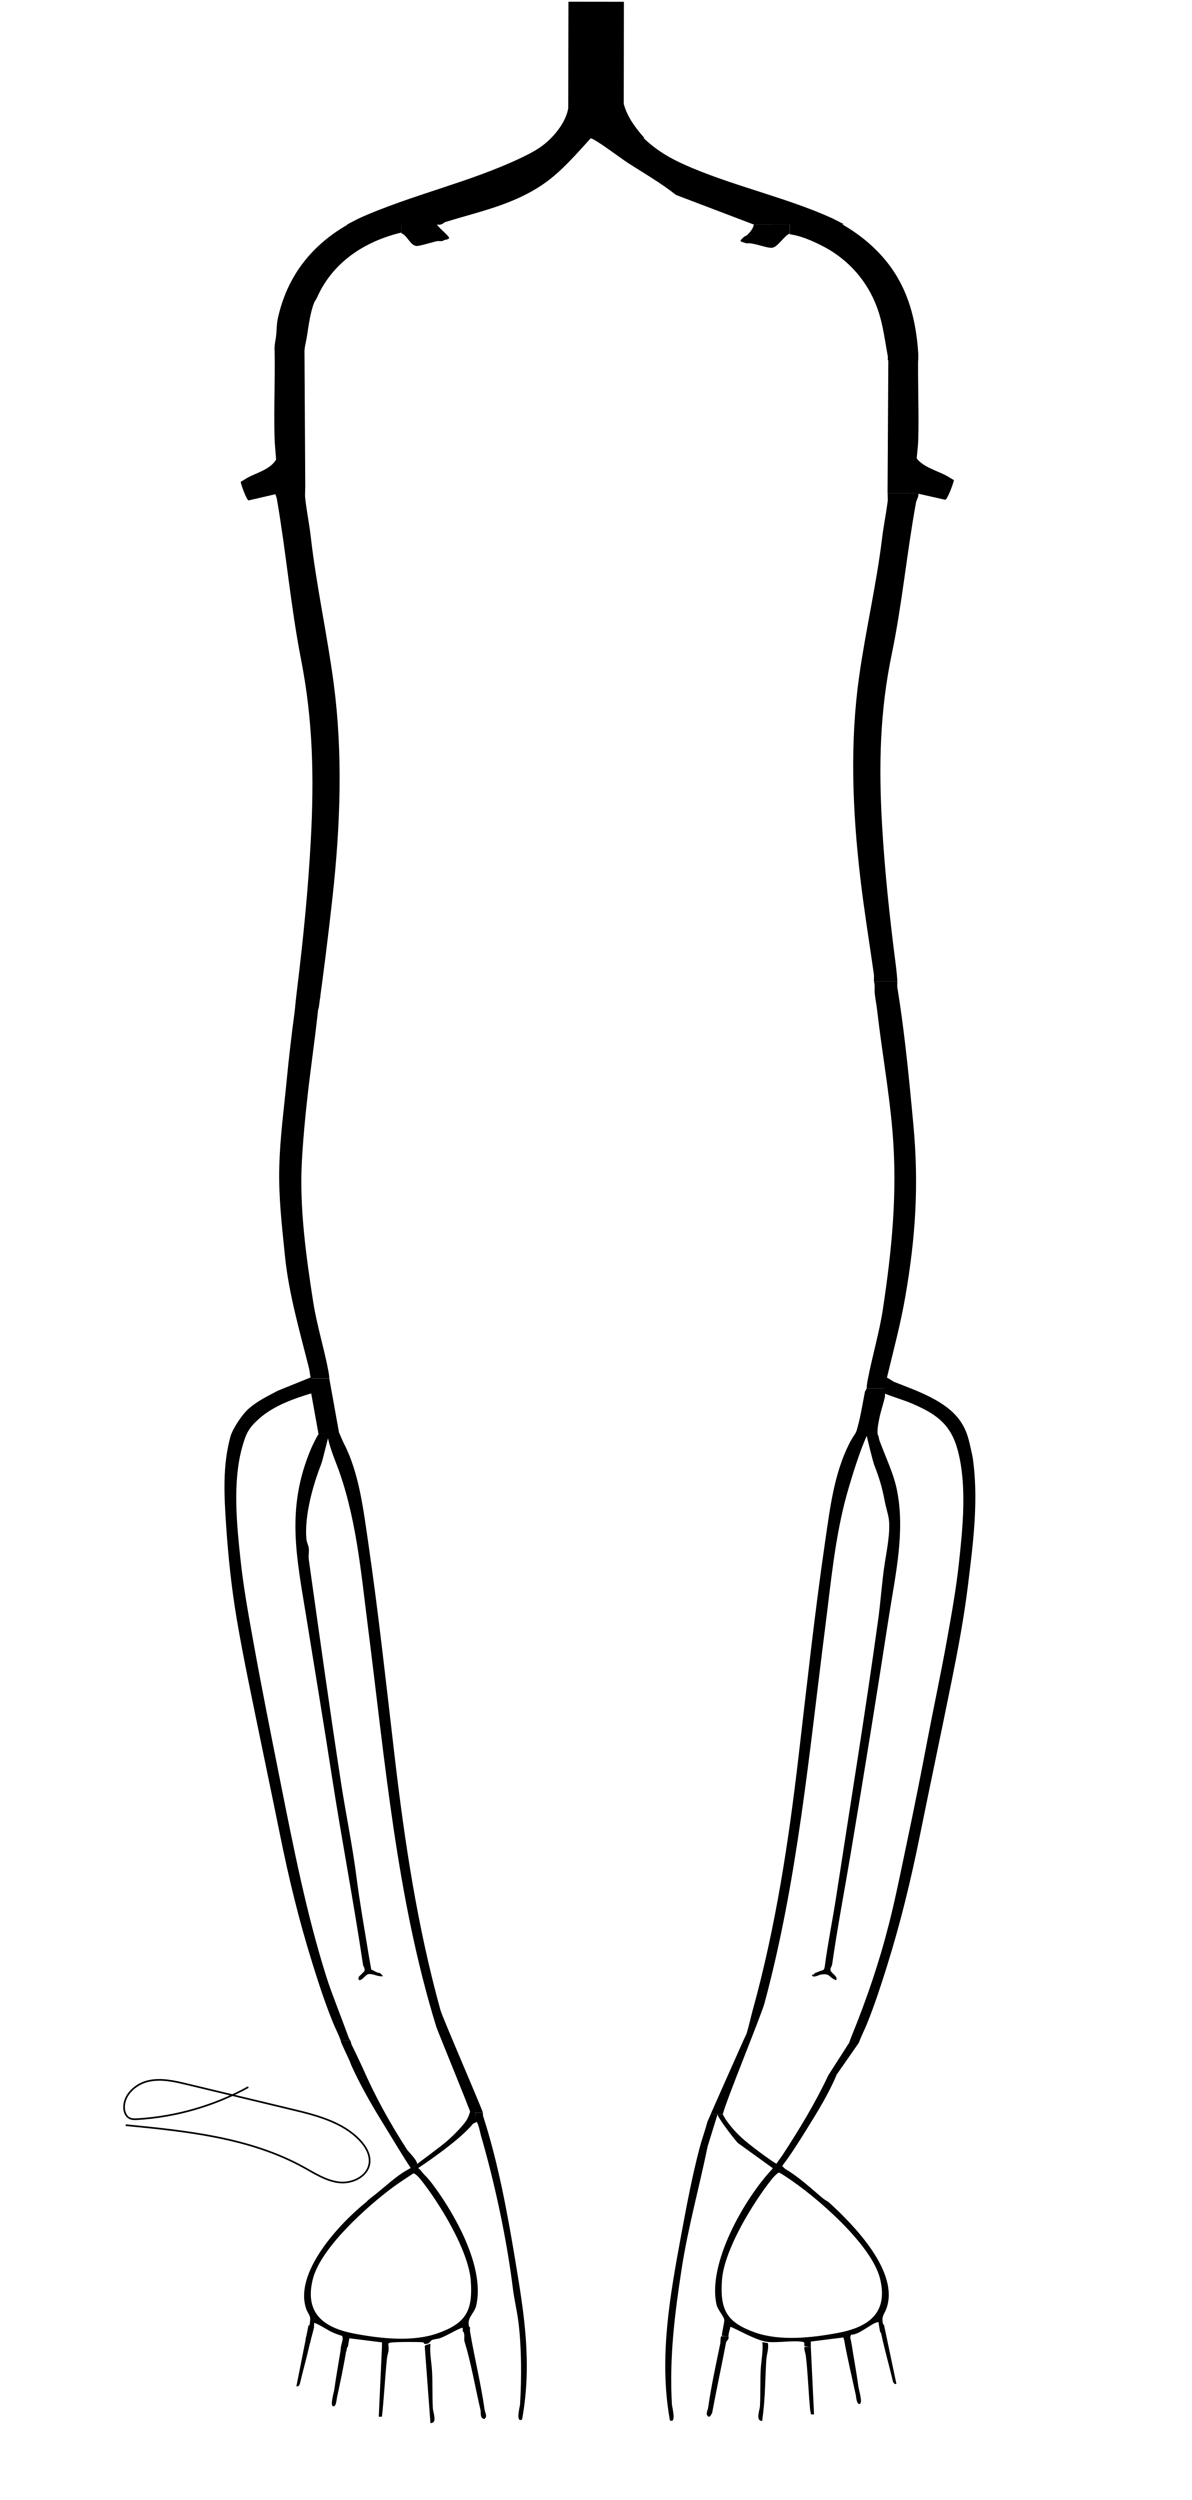 <?xml version="1.0" encoding="UTF-8"?>
<svg id="Laag_1" xmlns="http://www.w3.org/2000/svg" version="1.1" viewBox="0 0 708.48 1484.64">
  <!-- Generator: Adobe Illustrator 29.6.0, SVG Export Plug-In . SVG Version: 2.1.1 Build 207)  -->
  <defs>
    <style>
      .st0 {
        fill: none;
        stroke: #000;
      }
    </style>
  </defs>
  <g id="Left_metatarsal_arteries">
    <g>
      <path d="M432.94,1387.63c.61,1.68-1.19,2.33-1.42,3.56-2.56,13.68-5.67,27.75-8.18,41.45-.12.64-1.29,2.81-2.12,2.64-2.27-1.44-.59-3.5-.31-5.53,1.8-12.63,4.53-25.12,7.14-37.73.31-1.48.02-3.12.57-4.59l4.32.19h0Z"/>
      <path d="M456.41,1391.49c.62,3.3-.68,6.46-.91,9.69-.64,9.01-.61,18.16-1.43,27.19-.25,2.74-.59,5.86-.95,8.6-.09.67.26.81-.73.71-3.2-.53-.82-6.51-.7-8.81.39-7.27.06-14.66.47-21.94.3-5.31,1.51-10.6.96-15.98l3.29.55h0Z"/>
      <path d="M505.44,1388.56c.66,2.74,1.03,5.52,1.49,8.3,1.18,7.03,2.35,13.88,3.36,20.98.2,1.44,2.64,9.43.66,9.82-1.85.36-2.05-4.19-2.3-5.33-2.15-9.95-4.74-20.75-6.56-30.69-.48-2.6,1.11-2.89,3.34-3.07h.01Z"/>
      <path d="M481.92,1393.81l1.92,40.05-1.88-.04c.04-.9-.37-1.77-.45-2.65-1-10.58-1.29-21.22-2.52-31.83-.21-1.84-1.08-3.65-.91-5.54h3.84Z"/>
      <path d="M532.8,1415.74c-1.44.47-2.02-1.07-2.29-2.25-1.08-4.75-2.51-9.91-3.74-14.88-1.38-5.55-2.83-11.15-3.8-16.75l2.4-1.39,7.43,35.28h0Z"/>
    </g>
  </g>
  <g id="Left_plantar_arch">
    <path d="M464.91,1286.29c.7.85,1.59,1.7,2.45,2.2,7.22,4.2,15.08,11.44,21.49,16.84.77.65,2.49,1.81,3.45,2.26,15.54,14.07,42.39,41.78,34.54,63.45-1.17,3.22-2.88,4.23-2.17,8.3.4,2.32,2.89,5.09-1.46,5.99-.39-1.85-.69-3.62-.97-5.5-.09-.62.29-.86-.72-.72-3.26.46-11.05,7.66-15.62,7.39-1.58,2.81.57,5.57.5,8.39l-3.26-.11-1.85-6.62-19.38,2.43v3.35l-3.77-.54-.13-2.26c-.51-.24-1.09-.42-1.65-.49-6.33-.82-16.27,1.15-21.94-.15-4.44-1.01-10.84-4.14-14.64-6.07-1.67-.85-3.43-1.66-5.14-2.44-1.08-.14-.57.17-.7.72-.4,1.65-1.02,3.29-.98,5.02l-3.82-.5c-.49-.56,1.6-8.18,1.34-9.66-.34-2-3.95-5.97-4.6-8.84-5.51-24.38,16.47-62.79,32.83-80.28.54-.57,1.16-1.78,1.8-2.16l1.95-.11,2.45.11ZM467.32,1292.82c-1.41-.92-2.82-1.91-4.37-2.6-.65,0-3.33,2.82-3.9,3.52-11.33,14.13-28.63,42.27-29.93,60.29-1.29,17.9,2.93,25.21,19.6,31.15,14.86,5.29,33.91,3.18,49.4.27,18.16-3.41,29.95-11.89,24.93-32.24-5-20.3-38.23-49.03-55.74-60.39h0Z"/>
  </g>
  <g id="Left_lateral_plantar_artery">
    <path d="M422.4,1255.64c.44-.33.53,0,4.08,0l-5.89,19.05c-4.95,24.2-11.7,48.38-15.44,72.7-4.15,27.01-7.35,52.31-5.8,80.44.09,1.55,2.62,10.84-.7,9.79-.69-.22-.63-1.12-.73-1.67-6.3-36.49.4-73.29,7-108.9,3.15-17.01,6.42-34.48,10.88-51.39,1.39-5.25,3.29-10.42,4.69-15.68l1.91-4.34Z"/>
  </g>
  <g id="Left_dorsal_pedal_artery">
    <path d="M497.32,1232c-.04.06.19-.45,0,0-4.53,11.03-11.67,22.57-17.78,32.39-4.36,7-9.56,15.37-14.63,21.9-4.36,0-4.39.16-4.39.16.18-.54,4.23-6.06,4.44-6.38,10.26-15.68,19.62-31.18,27.37-47.62l12.36-19.28c1.19-.66,5.92-.26,5.76,0l-13.12,18.83Z"/>
  </g>
  <g id="Left_medial_plantar_artery">
    <path d="M431.7,1259.25c6.13,8.54,11.75,12.64,16.98,16.73,2.13,1.66,10.81,8.12,12.8,9,0,0,.16.06-.97,1.47-.97,1.35-1.36,1.06-.97,1.35l-20.8-14.99c-1.61-1.37-12.27-15.3-12.27-17.17h3.13c.67,1.27,1.38,2.51,2.1,3.61h-.01Z"/>
  </g>
  <g id="Right_metatarsal_arteries">
    <g>
      <path d="M279.36,1381.88c.04,1-.12,2.05.05,3.05,2.67,15.56,6.44,30.77,8.64,46.22.29,2.02,1.96,4.08-.31,5.52-2.72-.95-1.75-3.69-2.16-5.45-3.11-13.3-5.57-27.94-9.48-40.62-.57-1.85.6-4.38-1-6.19l.15-.63,4.11-1.9h0Z"/>
      <path d="M255.84,1439.06l-3.39-45.52.31-.75,3.08-.9c-.56,5.54.66,10.98.96,16.44.4,7.28.07,14.67.47,21.93.15,2.76,2.9,8.76-1.42,8.79h0Z"/>
      <path d="M203.52,1389.98c1.61.78,3.75.67,3.36,3.06-.12.71-.83,1.24-.94,1.96-1.5,9.53-3.6,19.35-5.63,28.72-.25,1.14-.45,5.69-2.3,5.33-1.98-.39.46-8.37.66-9.81,1.01-7.1,2.18-13.94,3.36-20.97.47-2.78.83-5.55,1.49-8.29h0Z"/>
      <path d="M230.88,1393.32c.48,2.61-.66,5.02-.91,7.44-1.18,11.52-1.67,23.01-2.97,34.46l-1.88.04,1.92-41.94h3.84Z"/>
      <path d="M186.72,1381.89c-1.78,5.97-3,12.1-4.53,18.14-1.25,4.96-2.66,10.12-3.74,14.87-.27,1.18-.85,2.73-2.29,2.25l7.2-36.22,3.36.96Z"/>
    </g>
  </g>
  <g id="Right_plantar_arch">
    <path d="M252.18,1291.47c2.95,2.79,6.27,7.44,8.61,10.81,11.87,17.12,27.11,45.57,22.28,66.92-1.1,4.87-6.39,7.69-3.94,13.29l-4.09,1.89v-1.91c-.41-.42-4.99,2-5.86,2.44-2.37,1.19-4.63,2.57-7.51,3.62-1.34.49-3.85.62-5.01,1.22-1.24.64-1,2.04-3.54,2.27-1.54.14-.78-.84-1.81-.98-2.38-.32-17.69-.29-19.51.27-.37.12-.85.12-.95.57l-.05,4.87-3.77.55v-6.22l-19.37-2.43-.92,4.93c-1.14.76-.24,3.23-1.55,3.25-5.82.13-.09-6.25-1.88-9.61-2.26-.66-4.48-1.5-6.6-2.51-1.4-.66-9.45-5.67-9.99-5.11.06,4.07-1.8,7.94-2.41,11.95l-1.95-.21c-1.7-2.56.42-4.81.89-6.82.43-1.87,1.32-6.32,1.08-8.05-.22-1.62-1.62-3.32-2.22-4.96-7.77-21.45,19.28-50.68,35.6-63.8,1.68-1.85,3.88-3.29,5.75-4.79,5.1-4.09,12.53-10.95,18.14-13.97,2.01-1.08,3.83-2.59,5.97-1.88,2.01.66,3.5,3.36,4.6,4.4h.01ZM249.9,1294.21c-.73-.91-3.22-3.71-4.27-3.45-4.05,2.72-8.25,5.36-12.15,8.25-15.28,11.35-42.99,36.01-47.59,54.67-5.01,20.36,6.77,28.84,24.93,32.25,15.48,2.91,34.53,5.02,49.4-.27,16.67-5.94,20.89-13.25,19.6-31.16s-18.6-46.17-29.93-60.3h0Z"/>
  </g>
  <g id="Right_lateral_plantar_artery">
    <path d="M287.04,1254.71c-.02.67-.08,1.36.13,2.02,9.05,28.1,14.33,57.12,19.11,85.8,5.3,31.77,9.89,60.43,4.28,92.93-.1.55-.04,1.45-.73,1.67-3.33,1.05-.81-7.9-.72-9.34.91-15.42.92-33.54-.98-48.8-.83-6.71-2.49-13.3-3.33-20.14-3.52-28.67-10.78-62.66-18.98-90.71-.43-1.47-1.54-7.91-2.91-8.14l-.35-5.29h4.48s0,0,0,0Z"/>
  </g>
  <g id="Right_medial_plantar_artery">
    <path d="M283.1,1260.23c-.14.24-1.61.67-2.14,1.2-8.1,10.19-32.41,26.14-32.41,26.14l-3.13-.54c4.69-3.62,16.38-12.06,20.81-15.98,3.04-2.69,9.12-8.69,11.18-12.09.75-1.24,1.61-3.37,1.95-4.82l3.2.57.54,5.52Z"/>
  </g>
  <g id="Right_dorsal_pedal_artery">
    <path d="M209.09,1214.61c.21.07,5.98,12.34,6.15,12.75,7.71,17.59,16.01,32.67,26.68,49.26.73,1.14,6.52,6.68,5.95,8.67l-3.54,2.51c-3.92-5.65-11.31-18.08-14.93-23.91-6.34-10.19-13.35-22.09-18.64-33.15-.45-.94-2.36-4.97-2.47-5.56-.18-1-6.21-12.99-5.73-13.17.79-.3,0,0,5.75-.01l.77,2.61Z"/>
  </g>
  <g id="Left_posterior_tibial_artery">
    <path d="M422.4,1255.64c-.19.16,19.85-44.75,19.85-44.75,1.55-3.39,1.29-2.55,1.55-3.39,1.36-4.42,2.36-9.26,3.58-13.68,13.72-49.61,21.28-99.7,27.24-150.64,4.98-42.49,9.6-85.27,15.79-127.56,2.92-19.98,5.31-40.25,14.28-58.13.83-1.65,1.73-3.21,2.82-4.85h7.71c-4,8.4-9.23,25.34-11.75,34.31-7.15,25.41-9.61,53-12.95,79.11-9.6,75.03-16.49,150.79-36.16,223.7-1.9,7.04-23.2,58.76-24.75,65.88h-7.21Z"/>
  </g>
  <g id="Right_posterior_tibial_artery">
    <path d="M279.62,1254.71c-.43-2.14-19.59-48.75-20.23-50.82-23.69-76.49-30.56-158.42-40.72-237.86-4.12-32.22-7.01-66.82-19.05-97.47-1.18-3.01-5.48-14.08-4.84-17.53,0,0,5.41-.1,6.85,0,.85,1.88,1.95,4.63,2.87,6.42,8.9,17.35,11.42,38.61,14.28,58.13,6.19,42.3,10.81,85.09,15.79,127.58,5.96,50.91,13.51,101.08,27.24,150.65,1.22,4.41,23.85,56.49,25.22,60.9.31.99,0,0,0,0h-7.42Z"/>
  </g>
  <g id="Left_peroneal_artery">
    <path d="M493.82,1170.6c1.11,1.86,4.2,3.12,3.2,5.41-4.85-1.73-3.27-4.34-9.32-3.31-.96.16-5.03,2.45-5.08-.04,1.24.41,1.31-.71,1.8-.94.56-.26,1.46-.49,2.43-.92,2.13-.96,2.99-.13,3.4-3.22,1.82-13.87,4.65-27.52,6.75-41.2,8.36-54.43,17.34-109.44,24.94-164.43,1.53-11.08,2.2-22.37,3.91-33.48,1.17-7.57,3.57-19.18,2.35-26.84-.45-2.82-1.79-7.04-2.35-10.12-1.42-7.78-3.33-14.09-6.26-21.55-.71-1.82-4.32-16.16-4.37-17.32h6.85c.08.48.58,2.87.82,3.28,3.24,8.81,8.04,18.8,10.02,28.05,5.4,25.2-.83,51.77-4.67,76.61-7.24,46.9-14.75,93.33-22.64,140.36-3.65,21.74-7.88,43.81-11.01,65.7-.18,1.26-1.54,2.53-.78,3.96h.01Z"/>
  </g>
  <g id="Right_peroneal_artery">
    <path d="M220.65,1169.62c1.75.8,3.47,2.13,5.25,2.09l1.8,1.89c-2.96.52-5.39-1.39-8.34-1.26-2.15.09-3.39,3.42-5.8,3.67-.68-.51-.59-1.38-.26-2.05.18-.37,3.24-3,3.36-3.58.34-1.63-.74-2.46-.93-3.75-5.52-37.14-12.62-73.95-18.37-111.07-4.89-31.59-10.14-63.3-15.27-94.99-5.86-36.13-12.27-64.7,2.81-100.29.52-1.23,4-8.52,4.65-8.78h6.22c-1.23,3.28-3.75,15.19-5.02,18.45-4.91,12.53-9.88,30.51-8.63,44.1.18,1.98,1.19,3.76,1.4,5.31.29,2.12-.28,4.67,0,6.71,6.25,44.35,12.41,88.87,19.26,133.19,2.83,18.29,6.73,36.98,9.06,55.19,1.95,15.27,4.75,30.99,7.28,46.42.48,2.91,1.03,5.87,1.54,8.77v-.02Z"/>
  </g>
  <g id="Right_anterior_tibital_artery">
    <path d="M202.56,1212c-1.34-3.86-3.3-7.46-4.82-11.24-4.71-11.7-8.4-23.03-12.1-34.9-8.16-26.18-13.98-50.43-19.05-75.42-6.33-31.2-12.8-61.71-19.14-93.07-2.39-11.83-4.73-23.97-6.75-35.92-3.13-18.5-5.03-36.78-6.3-55.56-1.24-18.32-2.11-35.47,2.53-52.62,1.29-4.75,7.07-13.35,10.81-16.64,5.15-4.51,11.43-7.59,17.45-10.74l19.41-7.85c1.09.2,2.37,8.43,1.19,9.23-10.85,3.18-23.07,7.54-31.59,15.08-6.32,5.59-7.93,8.76-10.23,16.99-5.83,20.85-3.26,46.14-.93,67.63,1.72,15.9,4.55,31.39,7.33,46.85,5.08,28.27,10.81,56.86,16.3,84.4,7.78,38.95,15.54,78.59,27.39,115.99,3.02,9.55,7.56,20.42,13.14,35.77.27.74.65,1.39,1.11,2.01h-5.76,0Z"/>
  </g>
  <g id="Left_anterior_tibial_artery">
    <path d="M504.68,1213.17c1.48-3.94,1.01-2.77,1.48-3.94,9.08-22.32,16.4-43.74,22.29-67,4.14-16.33,7.33-32.69,10.81-49.13,4.29-20.28,8.22-40.06,12-59.93,3.67-19.27,7.87-38.7,11.37-58.16,2.78-15.46,5.61-30.95,7.33-46.85,2.33-21.5,4.9-46.79-.93-67.63-4.21-15.04-12.97-21.03-27.14-27.06-5.22-2.22-10.74-3.7-15.98-5.85-.5-3.35.06-6.42,1.34-9.49l4.02,2.47c13.35,5.29,31.1,11.12,39.49,23.34,4.15,6.05,5.07,11.13,6.5,17.49.75,3.33.91,4.09,1.35,7.76,2.87,24.1-.41,48.81-3.31,72.45-2.35,19.13-5.94,38.16-9.73,56.92-6.34,31.35-12.81,61.87-19.14,93.07-5.22,25.69-11.26,50.44-19.05,75.42-3.7,11.87-7.39,23.19-12.1,34.9-1.52,3.78-3.48,7.39-4.82,11.24h-5.76l-.02-.02Z"/>
  </g>
  <g id="Right_tibioperoneal_trunk">
    <polygon points="195.71 818.56 201.64 851.57 189.29 851.57 183.36 818.56 195.71 818.56"/>
  </g>
  <g id="Left_tibioperoneal_trunk">
    <path d="M514.97,824.63l11.16-.04-.16,4.97c-3.92-.29.5-2.08,0,0-1.55,6.54-2.37,7.72-3.61,14.17-.35,1.83-1.43,7.58-.3,9.07.04.05,0,.13-.06.13h-14.71q1.45-2.04,1.8-3.18c2.23-7.31,3.47-15.41,4.94-22.98.15-.78.85-1.34.93-2.15h0Z"/>
  </g>
  <g id="Left_popliteal_artery_artery">
    <path d="M515.11,824.59c.05-1.68.29-3.41.61-5.05,2.68-14.05,6.88-27.99,8.96-41.62,5.41-35.55,8.84-69.7,5.77-106.1-2.03-24.1-6.37-47.82-9.08-71.61-.41-3.56-1.02-6.62-1.43-9.88-.31-2.46.27-5.09-.52-7.6h13.9c.08,1.2-.17,2.51.03,3.68,1.93,11.76,3.36,22.72,4.76,34.58,1.85,15.66,3.33,31.53,4.8,47.37,3.3,35.56,1.24,66.61-4.75,101.25-2.98,17.22-7.09,32.18-10.97,48.43-.45,1.87-.75,4.59-1.06,6.56h-11.02v-.02Z"/>
  </g>
  <g id="Right_popliteal_artery_artery">
    <path d="M190.48,591.84c-.38.99-.8,2.14-.91,3.19-1.38,13.6-3.19,27-4.9,40.41-2.29,17.92-4.18,35.66-5.21,53.57-1.61,27.92,2.49,57.27,6.73,84.41,2.08,13.33,6.35,26.94,8.97,40.68.28,1.46.47,2.98.61,4.45h-11.04c-.5-1.8-.64-4.25-1.06-5.93-5.39-21.52-12.01-44.09-14.3-66.67-1.77-17.49-3.87-35.26-3.38-53.08s2.72-33.81,4.34-50.64c1.32-13.77,2.99-28.14,4.81-41.48.41-2.97.72-6.02,1.44-8.92h13.92-.02Z"/>
  </g>
  <g id="Left_superficial_femoral_artery">
    <path d="M545.84,292.8c.42,2.05-1.09,3.96-1.41,5.7-5.48,29.96-8.21,60.19-14.46,90.25-6.99,33.64-7.72,65.64-5.75,100.33,1.59,28,4.57,55.91,8.15,83.51.44,3.36.79,6.8.99,10.19h-13.92c-.07-1.41.15-2.86-.05-4.26-2.73-19.16-5.84-38.15-8.07-57.26-4.64-39.7-6.27-80.19-.63-119.88,3.9-27.48,10.25-54.31,13.56-81.57.89-7.32,2.38-14.64,3.33-21.81.22-1.67-.09-3.5.03-5.2h18.24-.01Z"/>
  </g>
  <g id="Right_superficial_femoral_artery">
    <path d="M181.36,289.23c.13,2.11-.2,4.38.03,6.47.81,7.6,2.44,15.41,3.33,23.16,3.31,28.94,9.66,57.42,13.56,86.59,5.64,42.13,4,85.11-.63,127.25-2.39,21.73-5.16,43.75-8.15,65.53-.16,1.17-1.25,2.26-.93,3.64h-13.44c.32-4.89.87-9.81,1.47-14.67,3.61-29.27,6.57-58.93,8.15-88.65,1.97-36.83,1.24-70.79-5.75-106.52-6.25-31.92-8.92-64.02-14.46-95.81-.32-1.86-1.83-3.88-1.41-6.05l-2.4.48v-1.45h20.64,0Z"/>
  </g>
  <g id="Right_profunda_femoral_artery">
    <path d="M166.6,270.23v25.07l-.48-2.37-18.36,4.26c-1.19-.21-4.5-9.3-4.71-11.04,1.54-.81,3.04-1.91,4.57-2.71,5.45-2.86,13.02-4.75,16.46-10.48.4-.66,0-1.71.11-2.46l2.41-.27h0Z"/>
  </g>
  <g id="Left_profunda_femoral_artery">
    <path d="M542.89,266.18c.65,1.06.87,4.39,1.17,4.91,3.51,5.93,12.21,8.19,17.94,11.13,1.67.86,3.3,2.02,4.97,2.88-.23,1.85-3.84,11.5-5.13,11.72l-20-4.52c.45.96-.47,2.06-.53,2.52v-28.63h1.58Z"/>
  </g>
  <g id="Left_common_femoral_artery">
    <path d="M545.76,209.76c-.38,17.08.49,34.26.02,51.34-.18,6.55-1.79,13.86-1,20.77.17,1.51,1.11,5.73,2.12,6.29l2.71,4.65h-22.08l.48-83.04h17.76-.01Z"/>
  </g>
  <g id="Right_common_femoral_artery">
    <path d="M180.96,207.24l.48,82.52h-20.64c.22-.76,2.35-3.24,2.4-3.45,2.19-9.51.23-17.14-.02-26.35-.48-17.53.4-35.19.02-52.74h17.76Z"/>
  </g>
  <g id="Left_external_iliac_artery">
    <path d="M469.45,120.45c22.01,6.08,43.67,17.24,58.19,35.78,12.14,15.5,16.83,33.82,18.12,53.44.09,1.43-.04,2.87,0,4.3h-18.1c-.03-.89.11-1.84-.05-2.73-2.12-11.59-3.08-21.28-7.67-32-6.33-14.77-17.56-26.4-31.71-33.46-5.83-2.91-12.31-5.77-18.77-6.64v-18.7h0Z"/>
  </g>
  <g id="Left_internal_iliac_artery">
    <path d="M469.44,133.21v5.47c-3.38,1.28-7.16,8.12-10.54,8.46s-11.1-3.24-15.2-2.6c-3.64-1.32-4.99-.76-1.51-3.85.54-.48,1.45-.65,1.99-1.18,1.54-1.52,3.83-4.12,3.79-6.27l21.48-.03h-.01Z"/>
  </g>
  <g id="Left_common_iliac_artery">
    <path d="M348.3,81.59l33.9.1c9.03,8.72,18.39,13.6,29.77,18.32,27.14,11.29,56.32,17.67,82.85,29.7l6.84,3.5h-54.02l-45.84-17.43c-9.12-7.22-19.17-12.94-28.88-19.23-3.94-2.55-18.59-13.63-21.6-14.36-.98-.24-2.03-.08-3.02-.1v-.5h-.01Z"/>
  </g>
  <g id="Right_extrnal_iliac_artery">
    <path d="M238.56,138.11c-21.88,5.2-40.8,17.66-50.02,38.36-.59,1.32-1.54,2.6-1.72,3.04-2.45,5.94-3.43,14.28-4.43,20.45-.43,2.64-1.11,5.23-1.43,7.89h-17.76c-.2-2.99.67-5.91.96-8.84.37-3.84.2-6.45,1.08-10.39,7.38-32.83,30-53.05,60.86-64.1,4.11-1.47,8.47-2.31,12.47-4.07v17.67h-.01Z"/>
  </g>
  <g id="Right_internal_iliac_artery">
    <path d="M238.58,132.21l20.47.1c.75,2.35,7.62,7.48,7.83,8.85s-2.89.92-3.6,1.9c-1.16.35-2.45-.06-3.57.17-2.49.51-10.5,3.04-12.28,2.85-3.66-.43-5.49-6.43-8.85-7.51v-6.35h.01Z"/>
  </g>
  <g id="Right_common_iliac_artery">
    <path d="M335.98,70.29h18.49v10.61l-3.16,1.01c-8.69,9.47-17.4,19.74-27.9,27.09-18.01,12.59-38.58,16.63-59.03,22.95-.26.08-1.53,1.47-3.05,1.47h-55.21l6.9-3.58c31.35-14.2,65.93-21.37,97.27-36.38,7.96-3.81,13.97-7.3,19.86-14.34,2.1-2.5,4.62-5.81,5.85-8.82h-.01Z"/>
  </g>
  <g id="Aorta">
    <g id="Generatief_object">
      <path d="M337.88,1.02l32.94.04-.09,60.63c2.11,7.86,7.01,14.34,12.31,20.31l-54.72-.13c4.02-5.28,8.28-10.87,9.42-17.6l.13-63.25Z"/>
    </g>
  </g>
  <path class="st0" d="M74.71,1262.08c36.29,3.52,73.73,7.38,105.68,24.96,6.82,3.76,13.62,8.21,21.36,9.03s16.77-3.58,17.83-11.29c.71-5.1-2.2-10.05-5.75-13.78-10.24-10.78-25.55-14.72-40.01-18.19-20.89-5.01-41.78-10.02-62.68-15.03-7.54-1.81-15.4-3.62-22.96-1.9s-14.66,8.11-14.44,15.86c.07,2.41,1.02,5.02,3.15,6.15,1.47.78,3.23.72,4.89.62,22.98-1.39,45.63-7.95,65.81-19.04"/>
</svg>